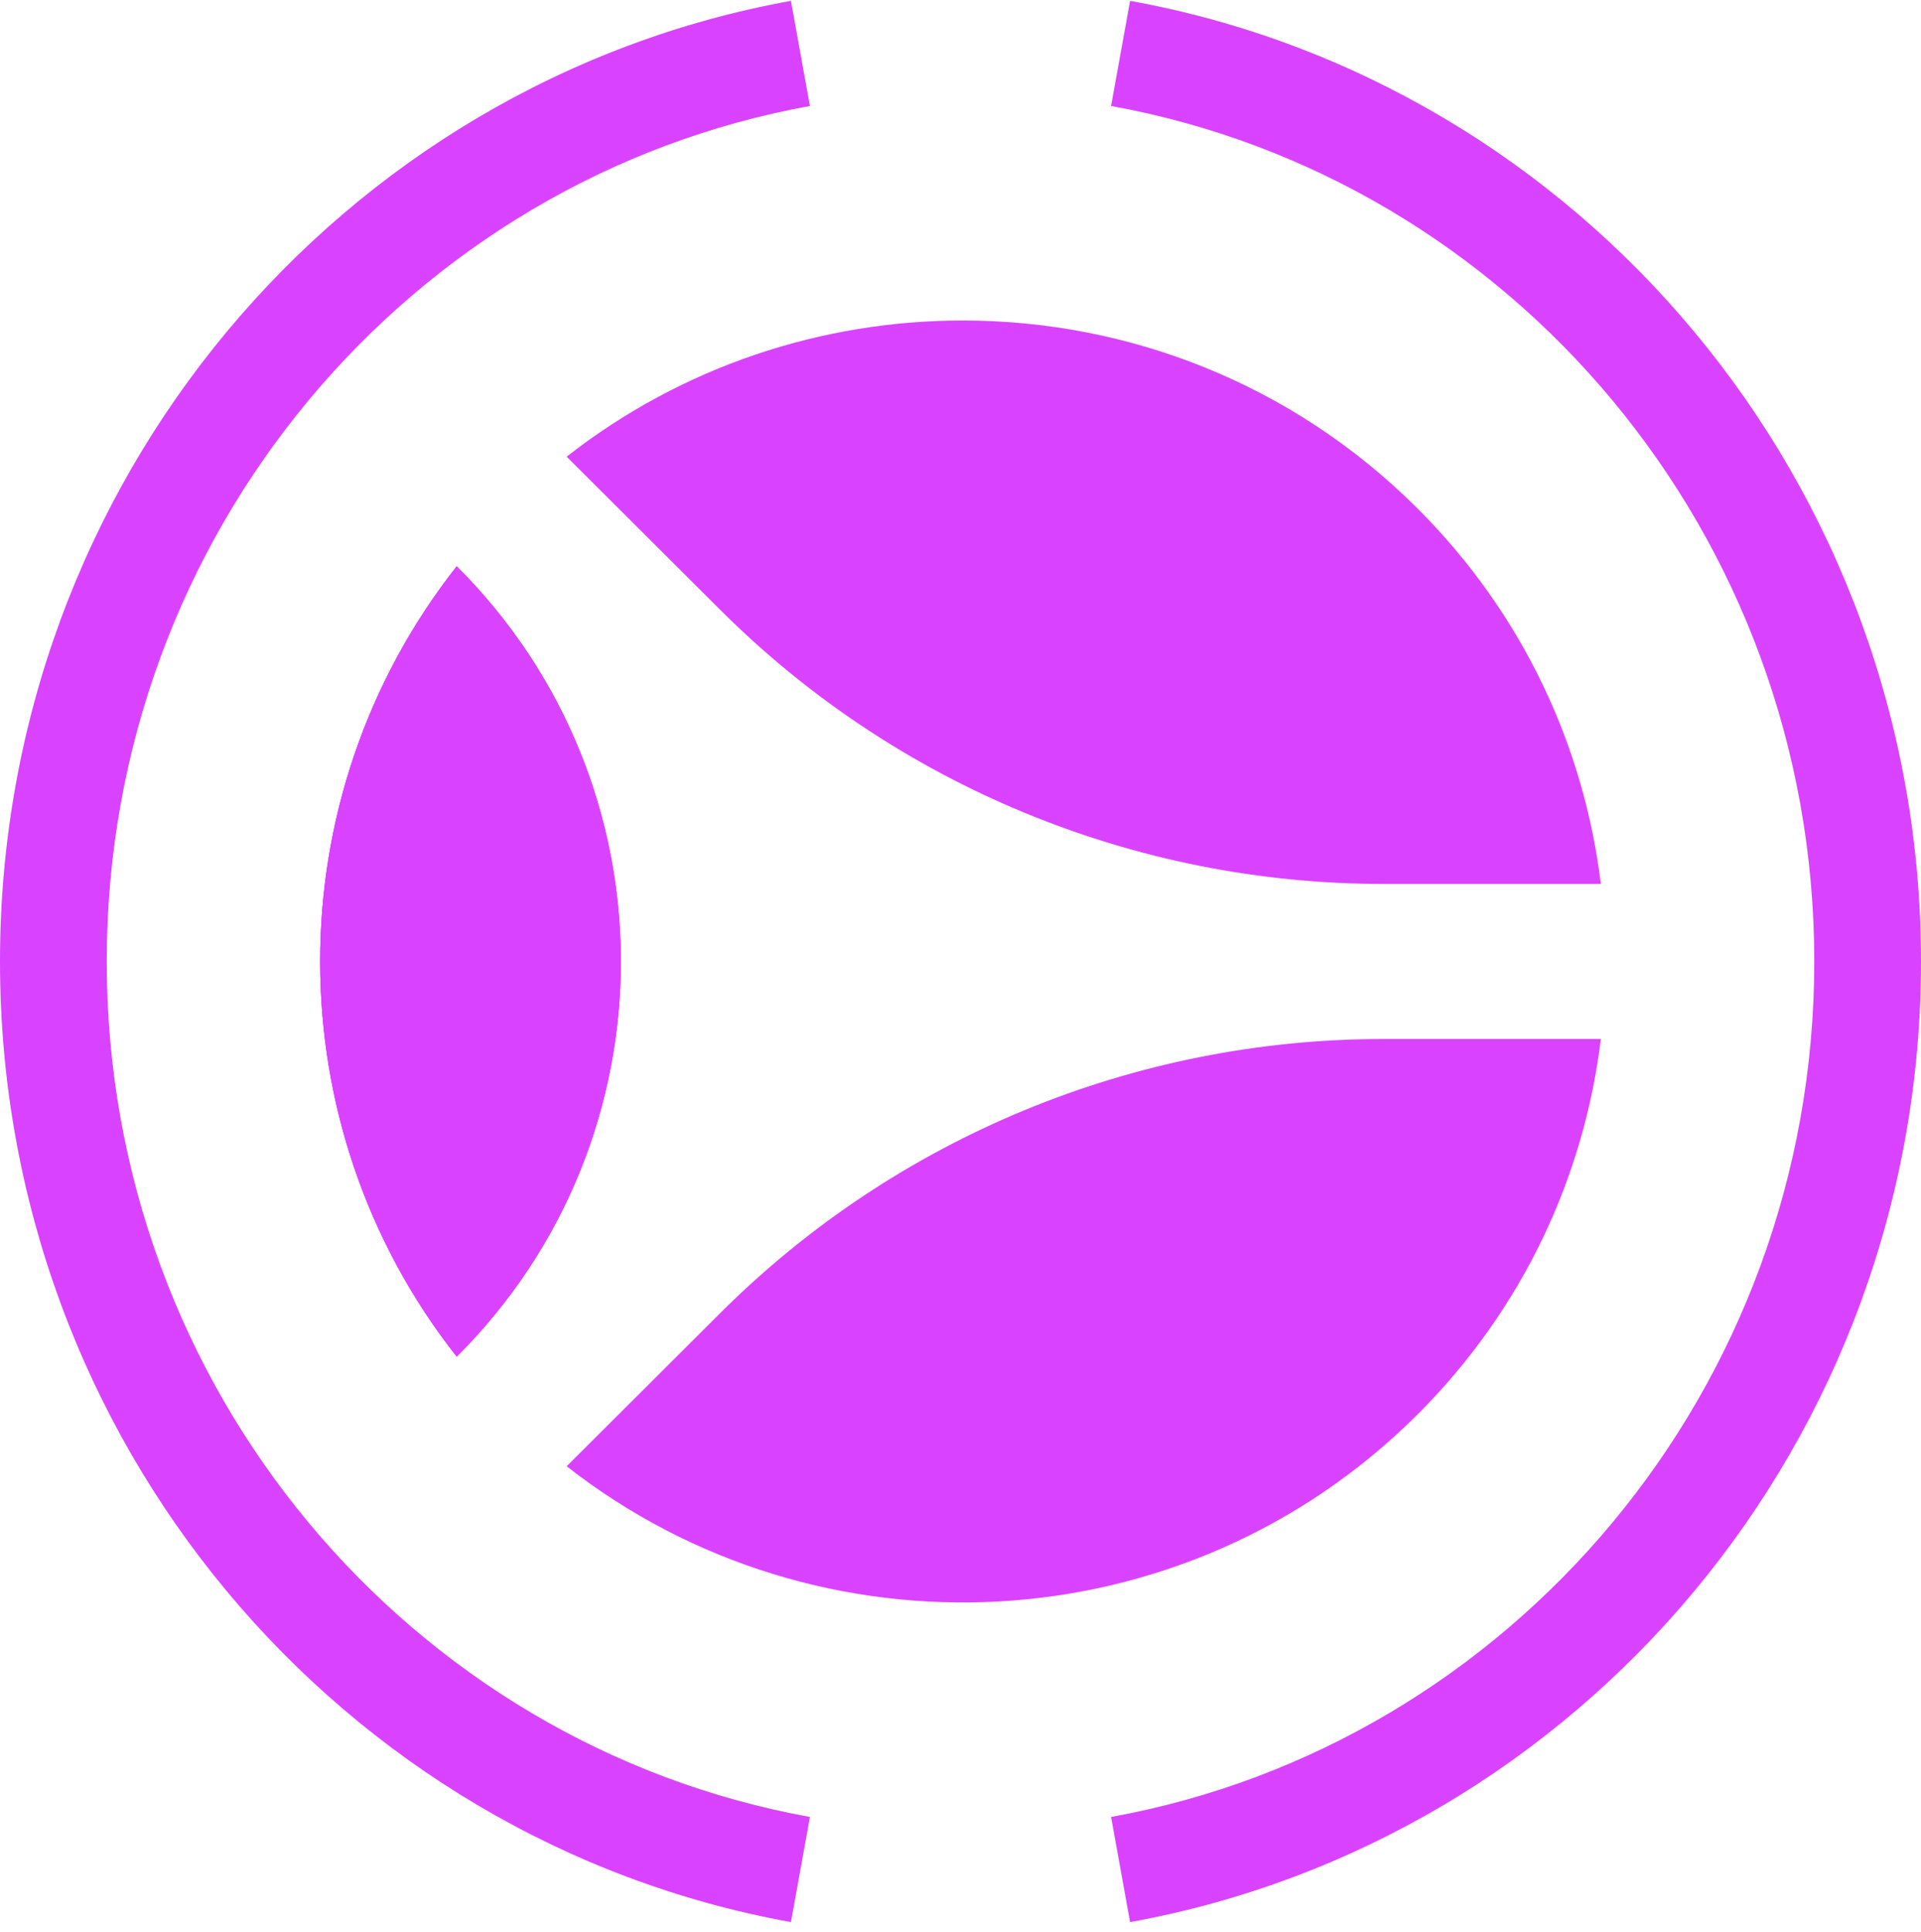 <svg width="180" height="181" viewBox="0 0 180 181" fill="none" xmlns="http://www.w3.org/2000/svg">
<path d="M42.795 127.1C63.297 106.654 63.297 73.505 42.795 53.06C25.735 74.739 25.735 105.421 42.795 127.1Z" fill="#D943FF"/>
<path d="M90.219 30.027C105.642 30.027 121.041 35.888 132.801 47.616C142.706 57.493 148.438 69.944 150 82.815H129.609C106.32 82.815 83.986 73.59 67.518 57.168L53.097 42.786C63.965 34.279 77.083 30.027 90.219 30.027Z" fill="#D943FF"/>
<path d="M67.518 122.992C83.986 106.57 106.32 97.344 129.609 97.344H150C148.438 110.216 142.706 122.667 132.801 132.544C111.027 154.258 76.728 155.867 53.097 137.373L67.518 122.992Z" fill="#D943FF"/>
<path d="M42.795 127.1C63.297 106.654 63.297 73.505 42.795 53.06C25.735 74.739 25.735 105.421 42.795 127.1Z" fill="#D943FF"/>
<path d="M42.795 127.1C63.297 106.654 63.297 73.505 42.795 53.06C25.735 74.739 25.735 105.421 42.795 127.1Z" fill="#D943FF"/>
<path fill-rule="evenodd" clip-rule="evenodd" d="M75.89 9.929C38.492 16.699 10 49.965 10 90.08C10 130.196 38.492 163.461 75.89 170.231L74.11 180.08C31.928 172.444 0 135.011 0 90.08C0 45.149 31.928 7.716 74.11 0.08L75.89 9.929ZM170 90.08C170 49.965 141.508 16.699 104.11 9.929L105.89 0.08C148.072 7.716 180 45.15 180 90.08C180 135.011 148.072 172.444 105.89 180.08L104.11 170.231C141.508 163.461 170 130.196 170 90.08Z" fill="#D943FF"/>
</svg>
